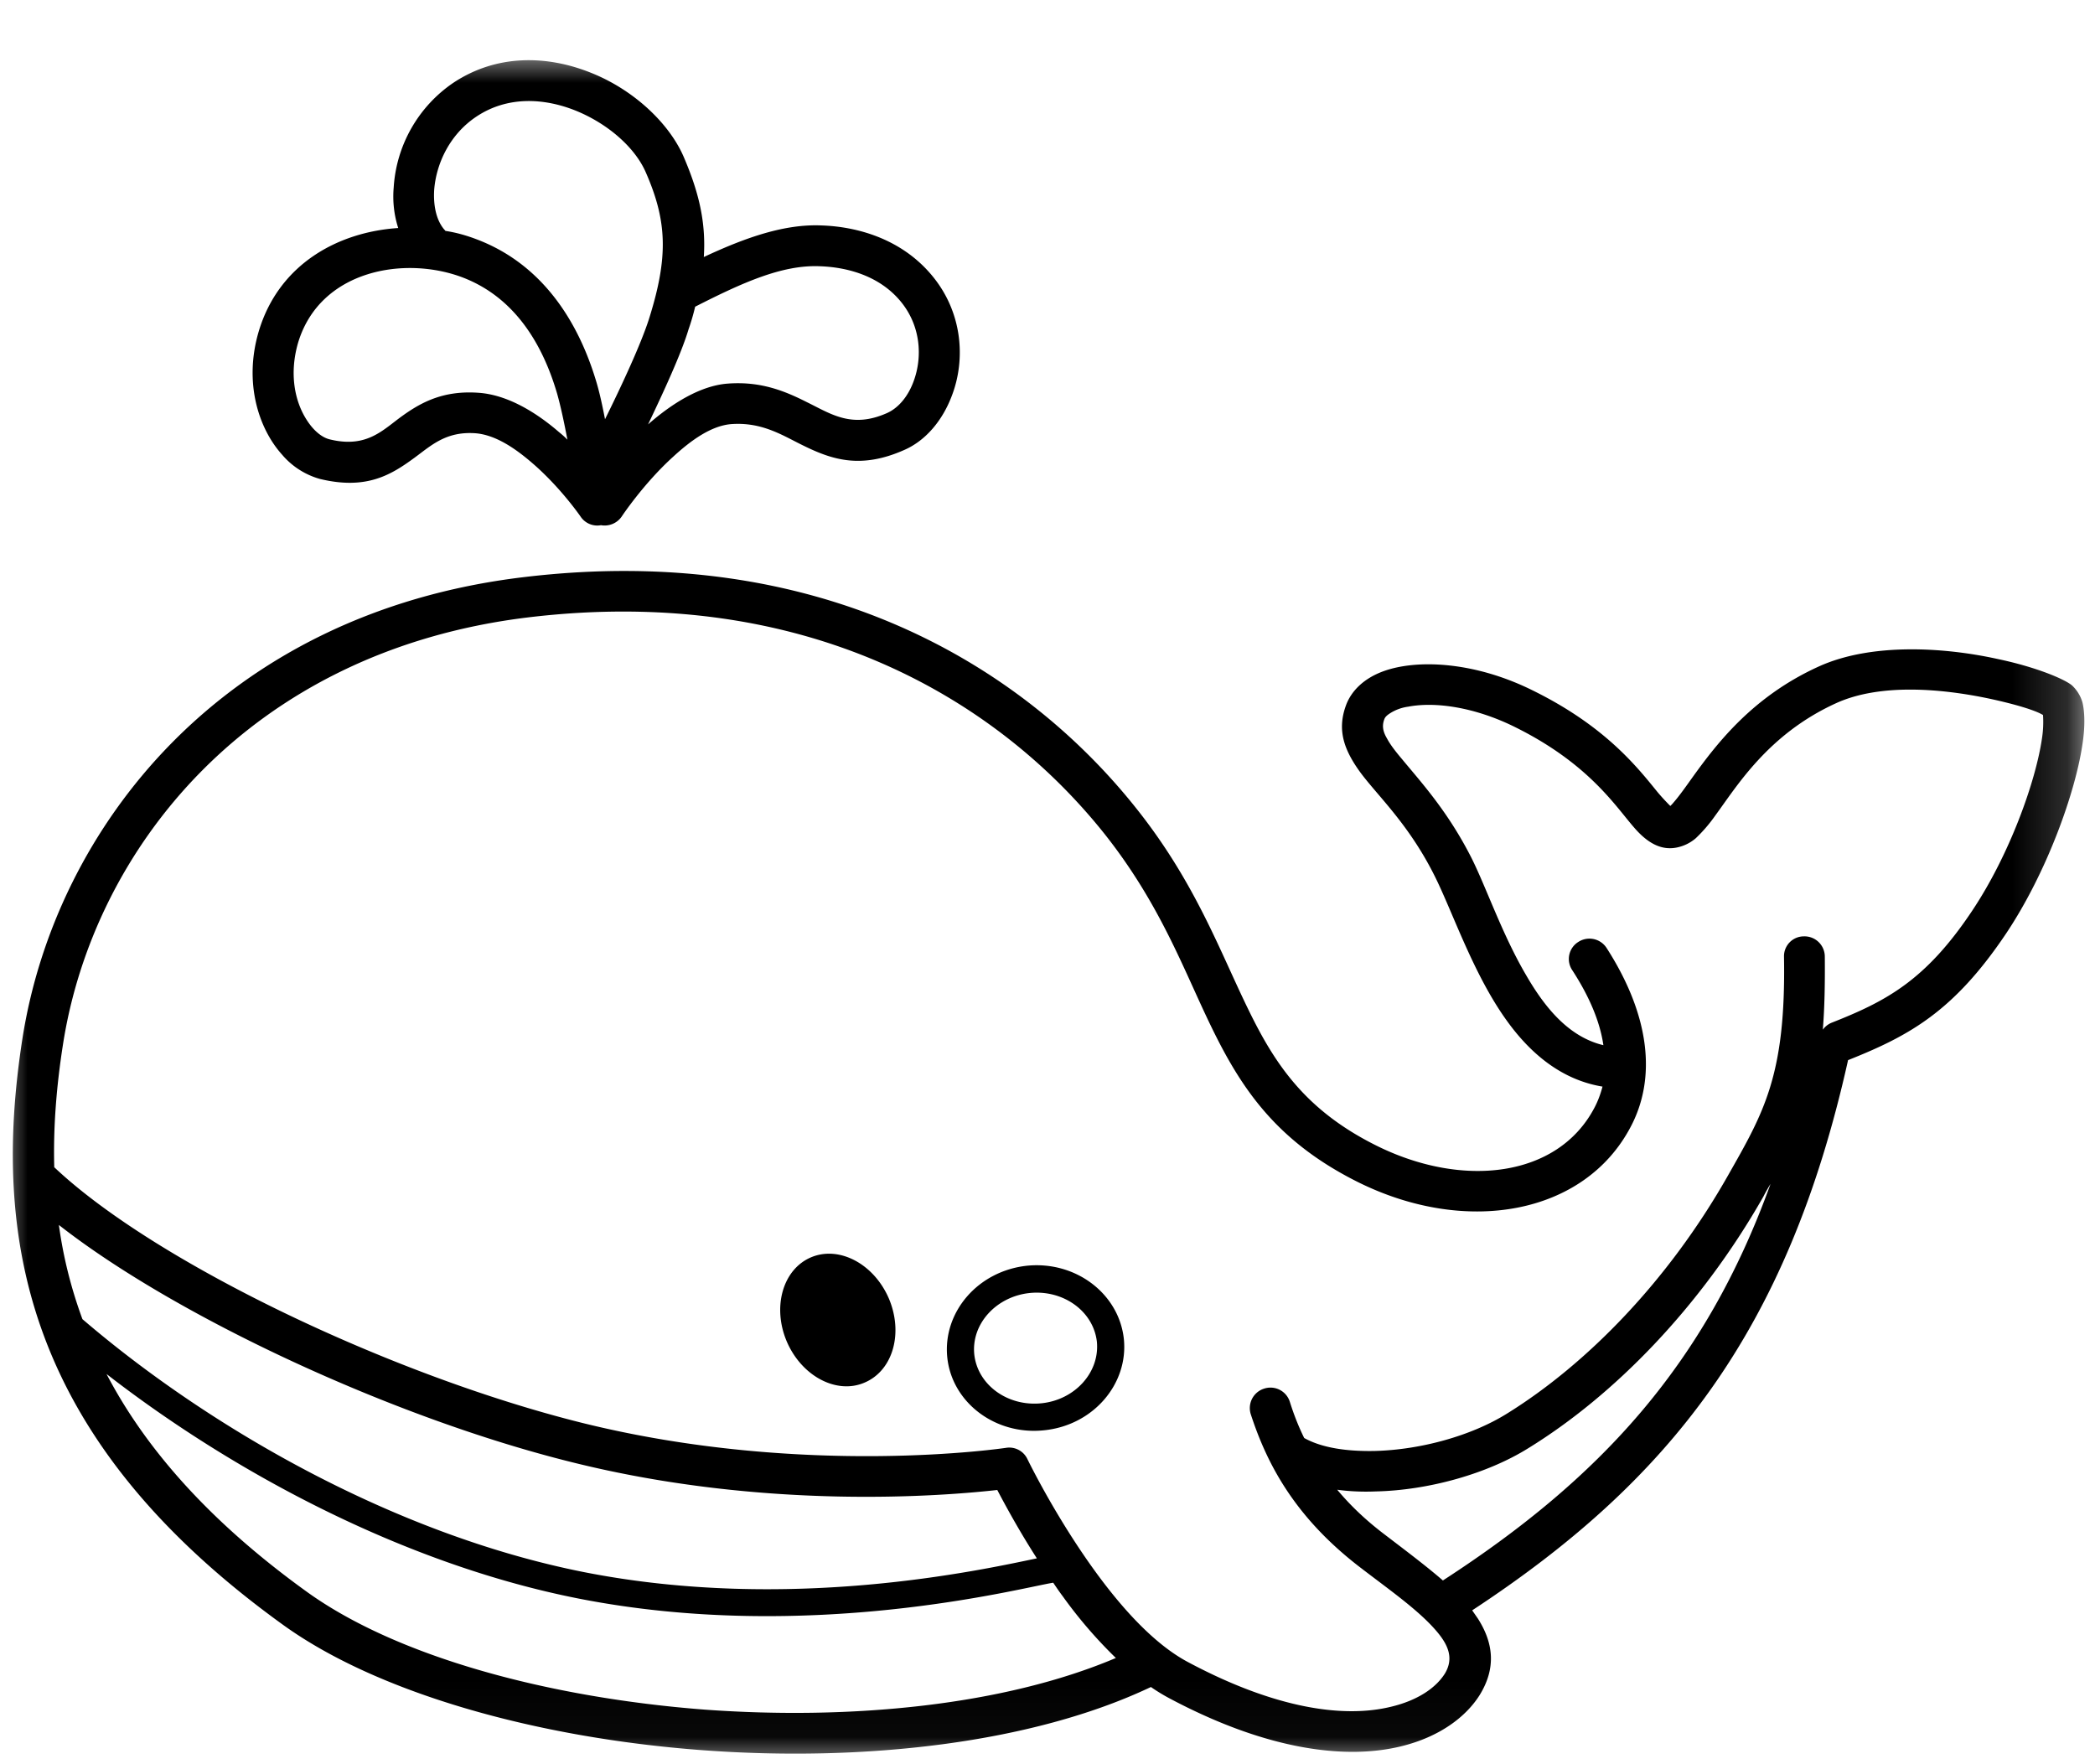 <svg xmlns="http://www.w3.org/2000/svg" width="38" height="32" fill="none"><mask id="mask0_1_127" style="mask-type:luminance" maskUnits="userSpaceOnUse" x="0" y="0" width="38" height="32"><path d="M0 .98h37.823v30.984H0V.979Z" fill="#fff"/></mask><g mask="url('#mask0_1_127')"><path fill-rule="evenodd" clip-rule="evenodd" d="M20.875 30.6c-2.151 1.02-5.198 1.364-8.14 1.145-3.006-.224-5.891-1.037-7.605-2.276-4.672-3.37-5.286-7-4.724-10.625.594-3.818 3.615-7.719 9.089-8.375 5.364-.646 9.047 1.594 11.11 4.187 1.072 1.344 1.51 2.573 2.036 3.651.479.985 1.03 1.829 2.328 2.474 1.562.776 3.281.579 3.948-.682.067-.125.114-.255.15-.39-.729-.12-1.296-.584-1.734-1.193-.61-.844-.979-1.964-1.312-2.63-.474-.948-1.042-1.459-1.354-1.886-.297-.411-.412-.765-.256-1.198.094-.265.323-.495.677-.625.61-.224 1.646-.177 2.688.334 1.302.635 1.89 1.364 2.266 1.828.088.109.198.224.255.28a.755.755 0 0 0 .062-.067c.104-.12.214-.276.344-.458.443-.615 1.094-1.464 2.287-2.005.953-.433 2.276-.35 3.244-.136.698.146 1.214.365 1.35.48a.683.683 0 0 1 .187.302c.041.166.052.421.005.74-.125.89-.651 2.353-1.385 3.452-.953 1.422-1.76 1.86-2.87 2.302-1.1 4.938-3.255 7.64-6.818 9.98l.104.15c.282.443.334.896.032 1.386-.245.39-.72.76-1.433.932-.948.23-2.37.104-4.218-.885a3.385 3.385 0 0 1-.313-.193Zm5.297-1.933c2.838-1.839 4.755-3.901 5.943-7.193a3.226 3.226 0 0 0-.13.23c-1.146 2.015-2.714 3.609-4.261 4.562-.75.469-1.818.765-2.77.786-.24.01-.475 0-.699-.031.23.276.51.547.86.812.375.287.744.563 1.057.834Zm2.911-9.709c-.062-.427-.255-.885-.567-1.364a.364.364 0 0 1 .114-.51.37.37 0 0 1 .51.109c.787 1.224.912 2.36.433 3.255-.839 1.583-2.974 1.969-4.938.995-1.474-.735-2.114-1.688-2.661-2.813-.505-1.036-.922-2.224-1.948-3.515-1.943-2.433-5.406-4.521-10.443-3.917-5.078.615-7.896 4.219-8.442 7.755-.115.74-.177 1.48-.157 2.219 0 0 0 .005.006.005 1.822 1.719 6.099 3.766 9.562 4.63 4.047 1.006 7.698.454 7.698.454a.364.364 0 0 1 .385.203s.5 1.036 1.24 2.052c.474.65 1.052 1.297 1.661 1.625 1.625.87 2.86 1.02 3.693.817.48-.114.813-.338.98-.604.171-.286.051-.536-.173-.791-.328-.375-.854-.74-1.375-1.141-1.192-.917-1.687-1.89-1.974-2.77a.37.37 0 0 1 .24-.464.368.368 0 0 1 .469.24c.067.213.15.431.26.655.328.183.787.245 1.282.235.822-.021 1.744-.271 2.395-.677 1.453-.901 2.922-2.406 4-4.302.657-1.157 1.063-1.828 1.026-3.985a.36.36 0 0 1 .36-.37.368.368 0 0 1 .38.36c.005.515-.005.953-.036 1.333a.37.37 0 0 1 .156-.125c.99-.39 1.708-.765 2.552-2.031.672-1.005 1.156-2.339 1.27-3.146a1.95 1.95 0 0 0 .016-.406c-.146-.089-.515-.198-.974-.297-.838-.177-1.968-.287-2.78.083-1.235.563-1.798 1.505-2.194 2.042a2.7 2.7 0 0 1-.349.406.756.756 0 0 1-.359.172c-.26.047-.505-.068-.76-.364-.339-.386-.828-1.172-2.193-1.839-.708-.344-1.412-.448-1.906-.354a.814.814 0 0 0-.329.12c-.046.03-.088.062-.104.109-.047.125-.02.23.047.344.063.12.162.245.276.38.344.417.828.943 1.256 1.786.27.537.557 1.386.99 2.125.343.594.775 1.125 1.405 1.276Zm-10.453 4c.886-.088 1.667.51 1.755 1.329.084.817-.557 1.567-1.448 1.656-.885.094-1.671-.505-1.755-1.323-.083-.823.558-1.568 1.448-1.662Zm.047.495c-.604.063-1.062.558-1.005 1.115.062.557.61.948 1.219.885.604-.062 1.057-.557 1.005-1.114-.063-.558-.61-.948-1.219-.886Zm-3.969-.646c.51-.218 1.14.115 1.412.74.27.63.078 1.313-.438 1.531-.505.219-1.14-.114-1.411-.745-.266-.625-.073-1.307.437-1.526Zm-13.64-.588c.078.573.218 1.14.427 1.708 2.234 1.917 5.604 3.896 9.099 4.589 3.729.734 7.192-.037 8.213-.25-.328-.51-.578-.974-.718-1.24-.938.104-4.178.38-7.72-.505-3.25-.807-7.187-2.646-9.301-4.302Zm.864 2.703c.703 1.344 1.854 2.667 3.63 3.948 1.63 1.177 4.375 1.922 7.224 2.14 2.667.193 5.428-.078 7.454-.937a8.264 8.264 0 0 1-.964-1.12c-.063-.083-.115-.161-.172-.245-.531.079-4.4 1.115-8.61.287-3.197-.63-6.301-2.318-8.562-4.073Zm8.969-15.396a.363.363 0 0 1-.37-.156s-.364-.531-.88-.974c-.302-.26-.656-.505-1.02-.537-.537-.041-.808.22-1.105.438-.432.318-.88.594-1.724.39a1.392 1.392 0 0 1-.687-.442c-.422-.469-.698-1.302-.422-2.234.364-1.22 1.437-1.803 2.53-1.875a1.878 1.878 0 0 1-.082-.735 2.482 2.482 0 0 1 1.083-1.9c.786-.522 1.698-.5 2.49-.183.776.307 1.416.911 1.682 1.515.281.651.411 1.198.37 1.829.78-.365 1.474-.6 2.13-.573.646.02 1.458.24 2.015.916.547.662.605 1.506.36 2.157-.172.468-.485.833-.87 1-.786.349-1.307.177-1.828-.079-.375-.182-.745-.432-1.313-.39-.364.031-.729.297-1.046.588-.542.49-.938 1.089-.938 1.089a.375.375 0 0 1-.375.156ZM8.078 4.188c.203.03.401.088.589.161 1.172.453 1.823 1.48 2.15 2.578.058.193.11.432.157.677.276-.557.661-1.375.807-1.849.344-1.104.318-1.75-.068-2.63-.197-.453-.692-.885-1.275-1.12-.573-.229-1.235-.265-1.797.11-.485.323-.73.854-.766 1.333-.016.276.036.542.182.714.01.01.016.015.021.026Zm4.531 1.375a3.92 3.92 0 0 1-.12.411c-.13.438-.463 1.156-.734 1.724.438-.385.953-.703 1.443-.74.604-.046 1.042.136 1.443.339.437.214.812.48 1.453.193.218-.1.385-.318.479-.578.161-.438.13-1-.235-1.443-.4-.485-1.005-.625-1.473-.64-.678-.027-1.396.296-2.256.734Zm-2.317 2.411c-.058-.302-.12-.599-.188-.838-.26-.886-.76-1.735-1.703-2.1-1.057-.406-2.599-.14-2.995 1.183-.161.557-.062 1.057.156 1.396.115.182.266.317.417.354.682.167.969-.177 1.328-.432.35-.25.75-.459 1.38-.412.51.037 1.027.344 1.454.714.052.041.104.088.15.135Z" fill="#000"/></g></svg>